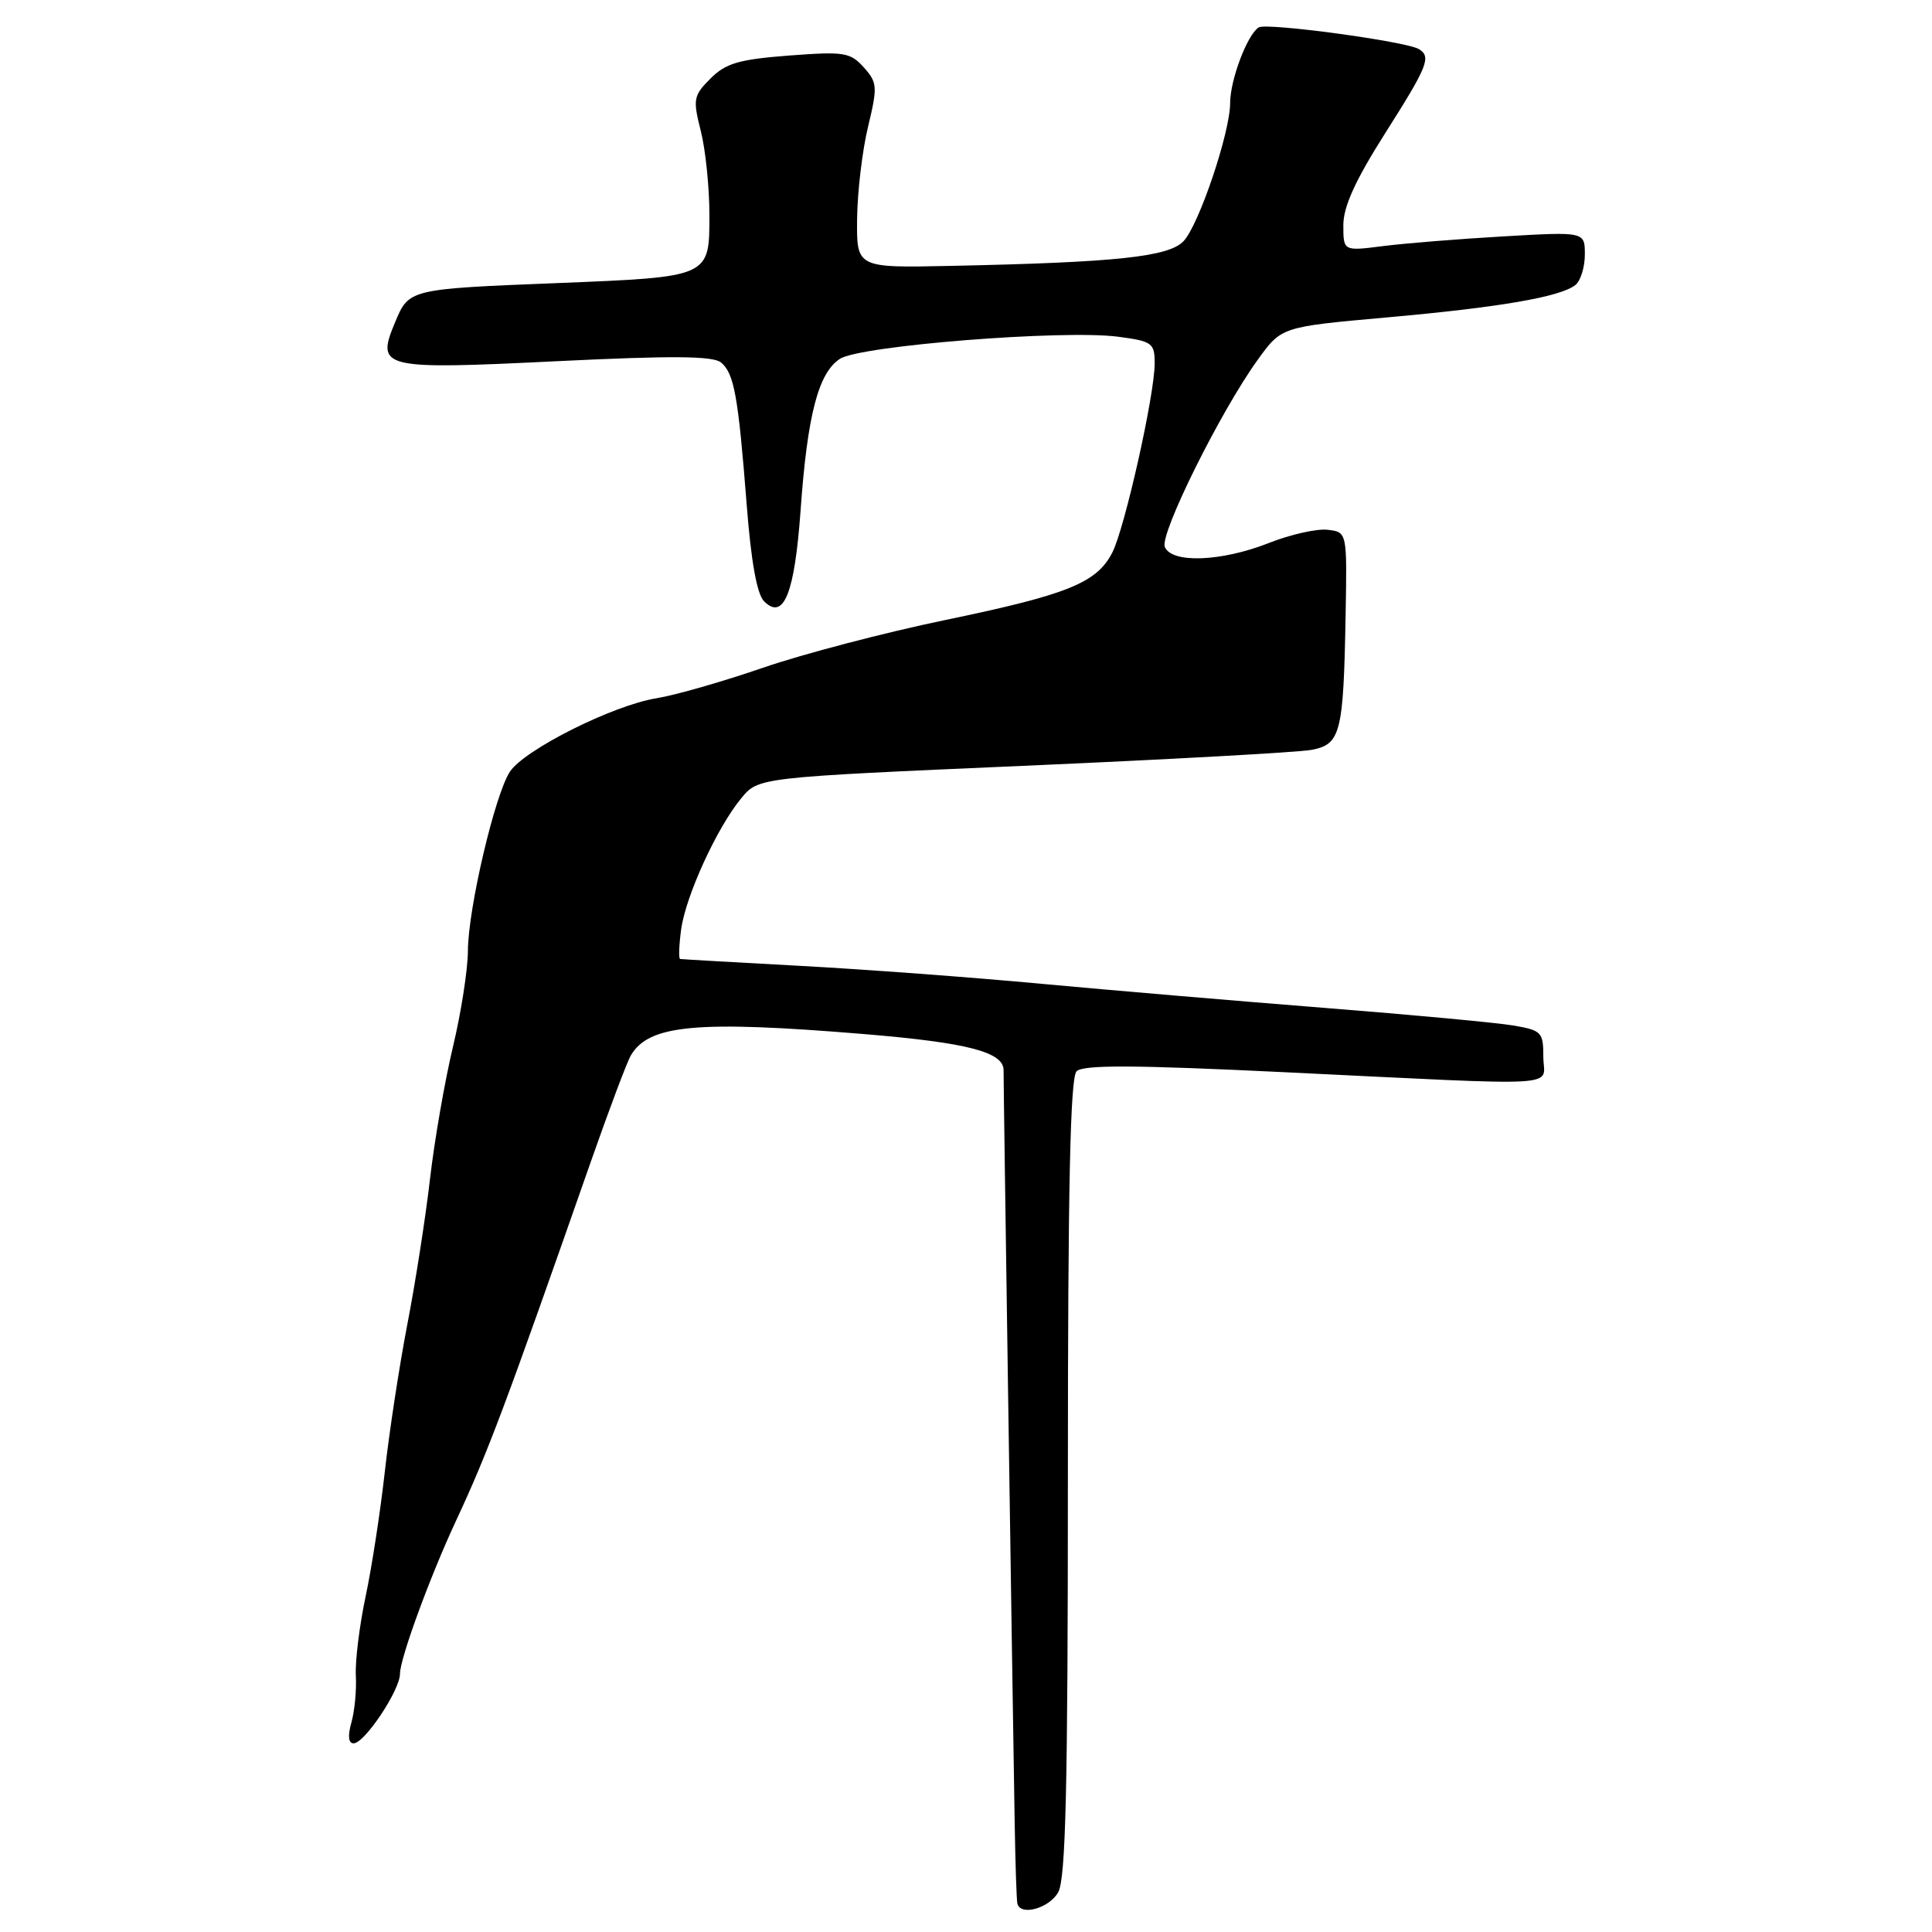 <?xml version="1.0" encoding="UTF-8" standalone="no"?>
<!DOCTYPE svg PUBLIC "-//W3C//DTD SVG 1.1//EN" "http://www.w3.org/Graphics/SVG/1.1/DTD/svg11.dtd" >
<svg xmlns="http://www.w3.org/2000/svg" xmlns:xlink="http://www.w3.org/1999/xlink" version="1.1" viewBox="0 0 256 256">
 <g >
 <path fill="currentColor"
d=" M 140.21 250.75 C 141.22 249.00 141.50 236.90 141.50 195.80 C 141.50 157.38 141.81 142.79 142.65 141.95 C 143.52 141.08 150.25 141.11 170.15 142.07 C 208.31 143.91 204.50 144.14 204.50 140.03 C 204.50 136.76 204.27 136.52 200.50 135.88 C 198.30 135.51 187.05 134.46 175.50 133.55 C 163.95 132.64 147.07 131.20 138.00 130.36 C 128.93 129.51 114.53 128.44 106.00 127.98 C 97.47 127.52 90.33 127.11 90.12 127.07 C 89.91 127.03 89.97 125.29 90.25 123.19 C 90.85 118.73 95.00 109.66 98.23 105.76 C 100.50 103.01 100.50 103.01 135.50 101.48 C 154.75 100.64 171.95 99.69 173.73 99.37 C 177.65 98.65 178.02 97.21 178.30 81.50 C 178.50 70.50 178.50 70.50 175.92 70.20 C 174.49 70.03 170.99 70.82 168.13 71.95 C 161.82 74.44 155.20 74.68 154.34 72.45 C 153.68 70.71 161.73 54.49 166.65 47.68 C 169.80 43.31 169.80 43.31 183.65 42.07 C 198.66 40.74 206.79 39.34 208.75 37.76 C 209.44 37.21 210.00 35.39 210.00 33.73 C 210.00 30.70 210.00 30.70 199.25 31.32 C 193.34 31.66 186.14 32.24 183.25 32.61 C 178.00 33.28 178.00 33.28 178.00 29.83 C 178.00 27.38 179.58 23.91 183.50 17.72 C 189.19 8.76 189.68 7.54 188.02 6.51 C 186.37 5.49 167.85 2.98 166.79 3.63 C 165.28 4.56 163.00 10.59 163.00 13.65 C 163.00 17.54 158.89 29.74 156.84 31.94 C 154.90 34.03 147.98 34.77 126.00 35.23 C 113.50 35.50 113.50 35.50 113.57 29.00 C 113.61 25.42 114.26 19.93 115.02 16.80 C 116.30 11.47 116.26 10.95 114.45 8.92 C 112.66 6.93 111.85 6.81 104.54 7.36 C 97.91 7.87 96.17 8.38 94.15 10.40 C 91.88 12.67 91.79 13.13 92.86 17.36 C 93.49 19.85 94.00 24.85 94.00 28.47 C 94.00 36.76 94.15 36.69 73.83 37.51 C 54.21 38.29 54.19 38.30 52.36 42.68 C 49.79 48.83 50.49 49.00 73.82 47.86 C 89.09 47.11 94.48 47.16 95.54 48.03 C 97.28 49.48 97.82 52.48 98.94 66.87 C 99.52 74.39 100.30 78.73 101.24 79.67 C 103.84 82.27 105.29 78.67 106.08 67.65 C 106.98 54.99 108.43 49.42 111.29 47.55 C 113.95 45.80 140.95 43.66 148.18 44.62 C 152.68 45.22 153.00 45.45 153.00 48.15 C 153.00 52.33 149.03 70.02 147.38 73.23 C 145.31 77.24 141.50 78.78 125.28 82.15 C 117.26 83.81 106.38 86.66 101.10 88.48 C 95.82 90.30 89.47 92.12 87.00 92.52 C 81.22 93.45 69.48 99.34 67.56 102.26 C 65.56 105.32 62.02 120.44 62.00 126.00 C 61.99 128.47 61.10 134.19 60.02 138.70 C 58.94 143.22 57.57 151.09 56.98 156.20 C 56.39 161.32 55.04 170.00 53.97 175.50 C 52.91 181.00 51.57 189.78 50.99 195.00 C 50.41 200.22 49.27 207.66 48.45 211.52 C 47.63 215.38 47.05 220.11 47.15 222.02 C 47.26 223.93 46.99 226.74 46.56 228.25 C 46.06 230.03 46.16 231.00 46.86 231.00 C 48.31 231.00 53.00 223.96 53.00 221.78 C 53.00 219.77 56.98 208.89 60.43 201.50 C 64.68 192.38 66.93 186.37 78.28 153.95 C 80.70 147.05 83.08 140.71 83.59 139.85 C 85.98 135.77 92.33 135.19 114.50 137.02 C 128.23 138.16 133.01 139.40 132.98 141.83 C 132.96 143.41 134.09 220.15 134.45 241.50 C 134.54 247.00 134.70 251.84 134.81 252.25 C 135.23 253.91 139.01 252.86 140.21 250.75 Z "/>
</g>
</svg>